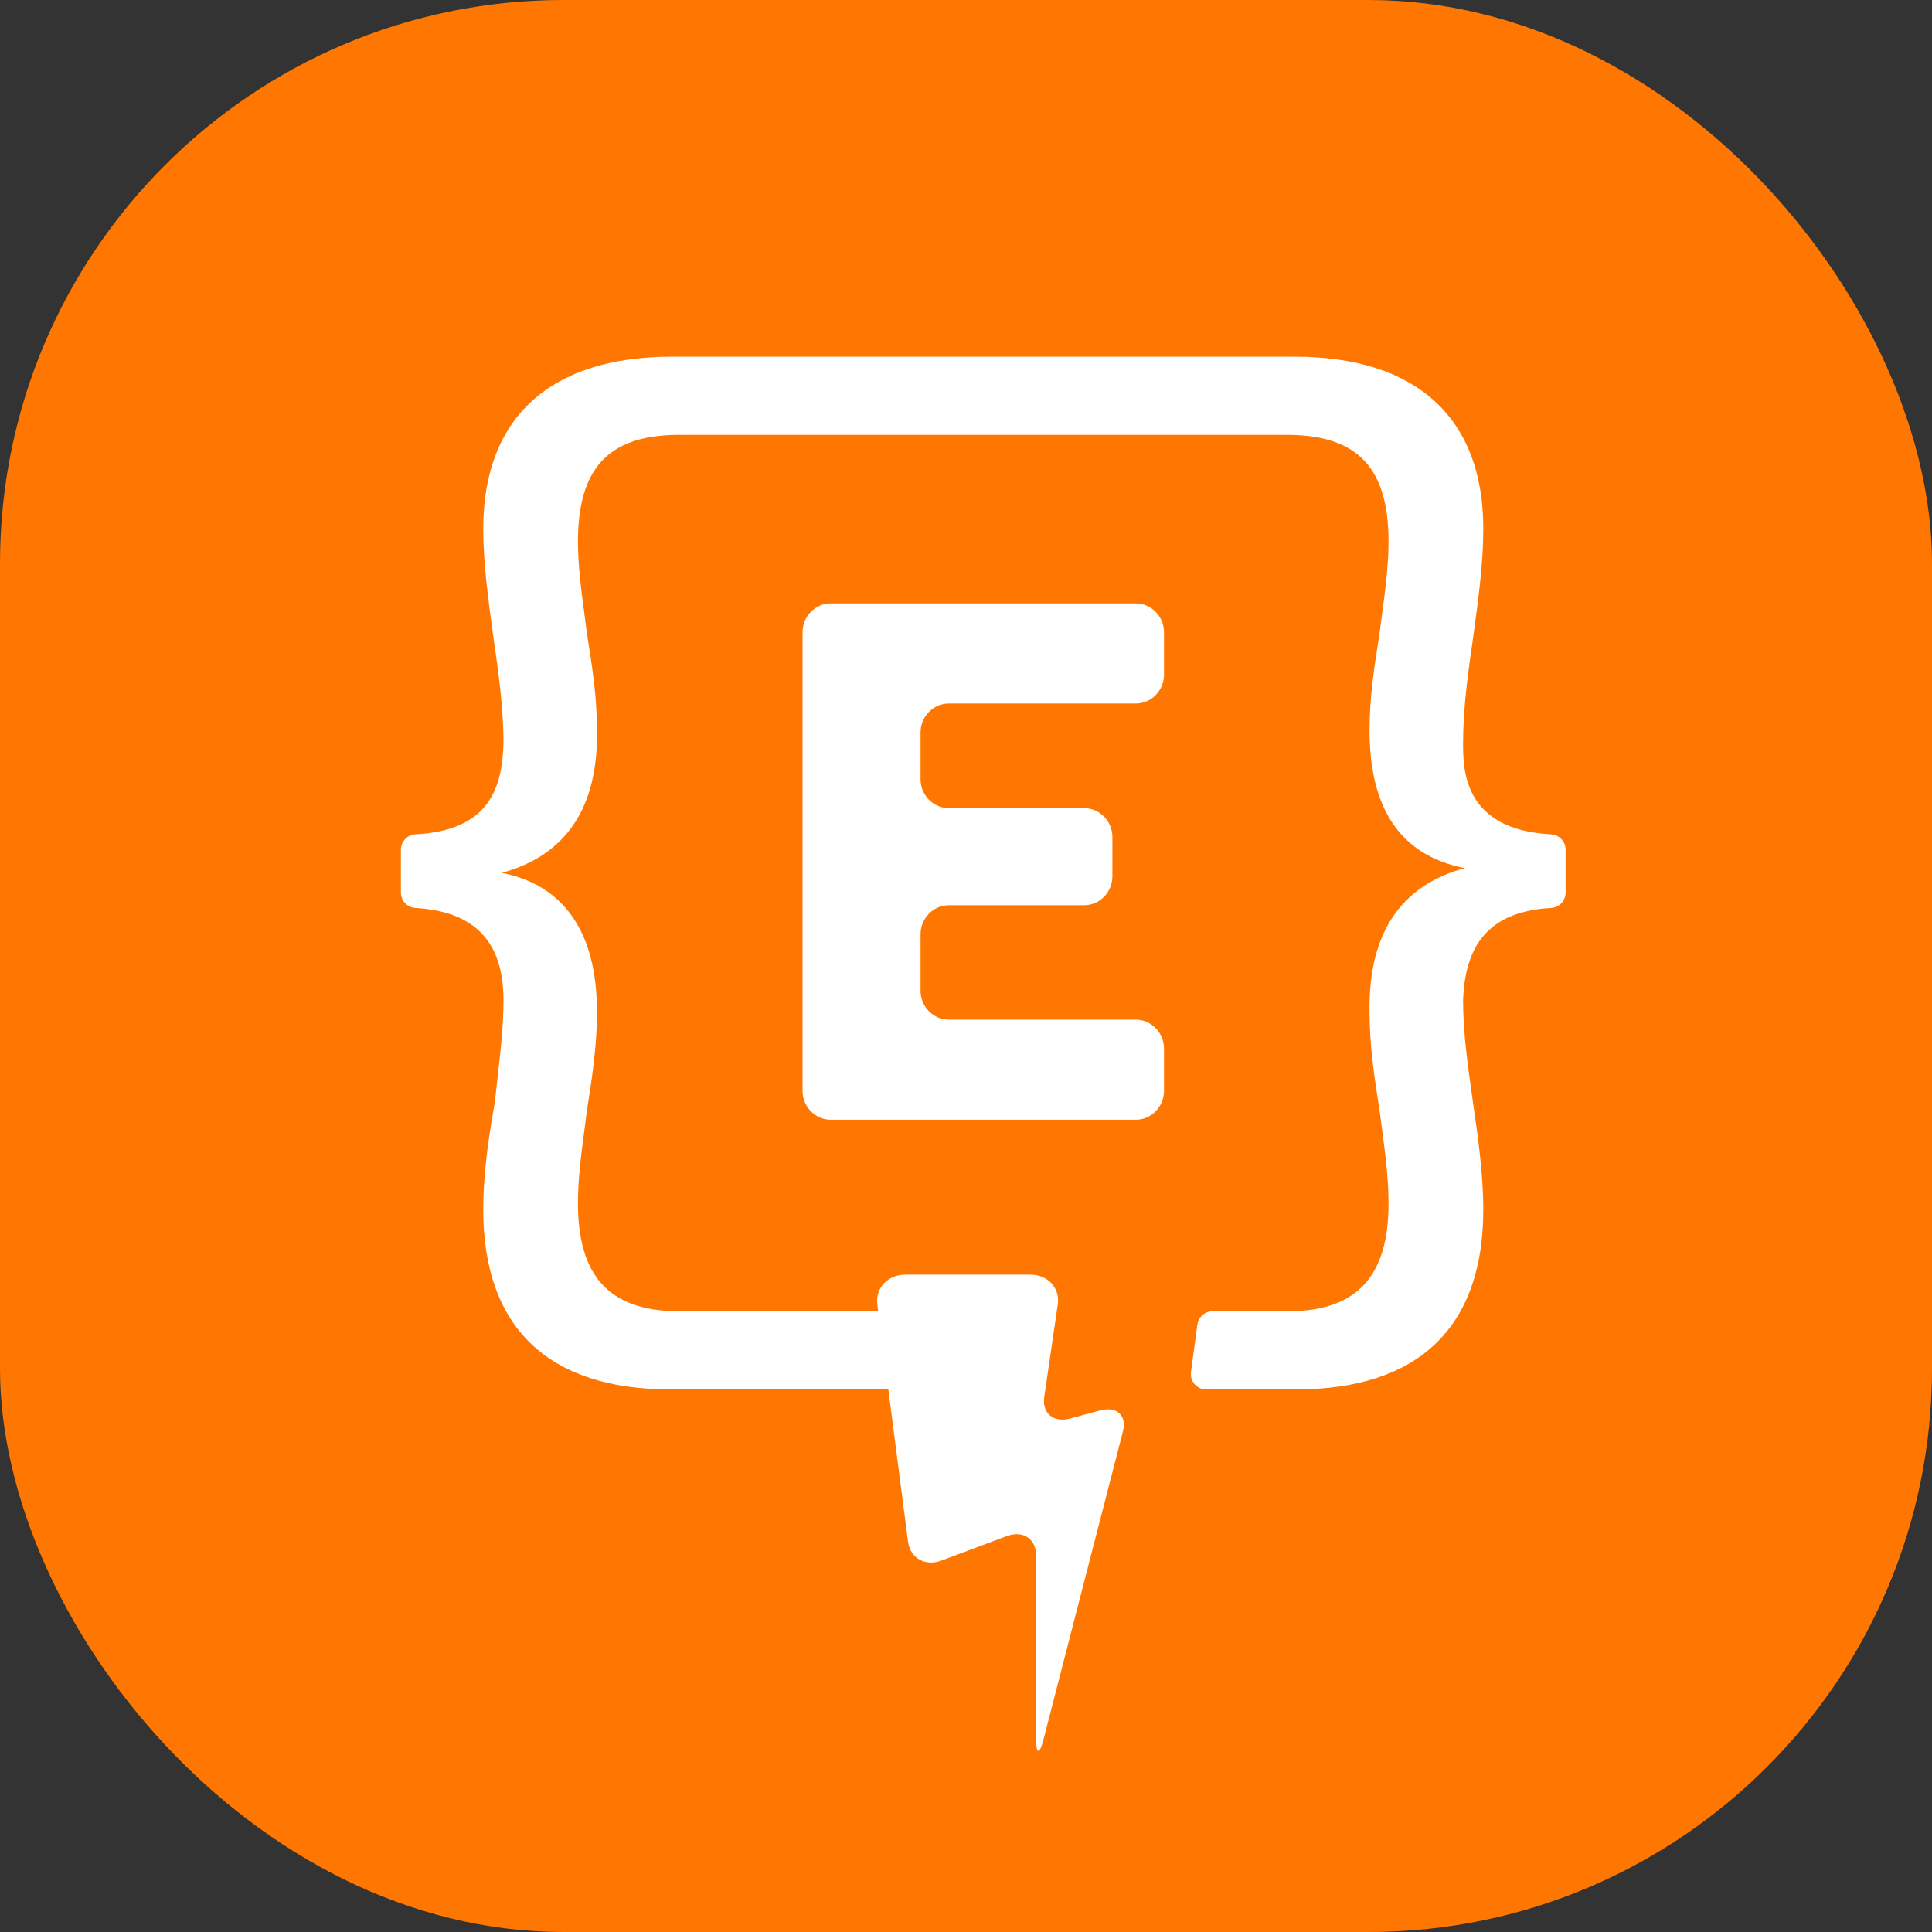 <svg width="48" height="48" viewBox="0 0 48 48" fill="none" xmlns="http://www.w3.org/2000/svg">
<rect x="0" y="0" width="48" height="48" fill="#333333" stroke="none"/>
<rect y="0" width="48" height="48" rx="14" fill="#FF7700"/>
<path fill-rule="evenodd" clip-rule="evenodd" d="M29.964 34.52C29.854 34.52 29.751 34.472 29.678 34.388C29.606 34.304 29.574 34.192 29.589 34.083L29.749 32.91C29.776 32.72 29.935 32.578 30.125 32.578H32.078C33.727 32.548 34.498 31.695 34.498 29.895C34.498 29.29 34.418 28.672 34.339 28.073L34.275 27.588C34.148 26.774 34.026 26.002 34.026 25.134C33.996 23.203 34.792 22.002 36.391 21.569C34.8 21.255 34.026 20.098 34.026 18.148C34.026 17.312 34.142 16.578 34.265 15.8L34.339 15.247C34.418 14.65 34.498 14.034 34.498 13.456C34.498 11.651 33.749 10.834 32.068 10.805H16.779C15.107 10.834 14.359 11.651 14.359 13.456C14.359 14.036 14.439 14.645 14.517 15.234L14.579 15.717C14.715 16.573 14.832 17.308 14.832 18.153C14.861 20.062 14.065 21.252 12.467 21.686C14.035 21.994 14.832 23.195 14.832 25.139C14.832 26.009 14.702 26.827 14.577 27.619L14.52 28.072C14.44 28.672 14.359 29.29 14.359 29.895C14.359 31.695 15.131 32.548 16.791 32.578H24.887C25.096 32.578 25.266 32.751 25.266 32.962V34.135C25.266 34.347 25.096 34.52 24.887 34.52H16.658C13.615 34.52 12.006 32.975 12.006 30.053C12.006 29.311 12.094 28.491 12.293 27.397L12.355 26.83C12.434 26.141 12.509 25.489 12.509 24.851C12.509 23.393 11.792 22.643 10.319 22.558C10.118 22.547 9.96 22.378 9.96 22.175V21.114C9.96 20.909 10.119 20.74 10.321 20.729C12.195 20.633 12.479 19.526 12.509 18.457C12.509 17.55 12.37 16.599 12.258 15.835C12.123 14.837 12.006 13.979 12.006 13.136C12.006 10.38 13.669 8.862 16.69 8.862H32.168C35.189 8.862 36.852 10.38 36.852 13.136C36.852 13.972 36.738 14.823 36.615 15.724C36.463 16.769 36.35 17.614 36.35 18.467C36.35 19.11 36.35 20.616 38.538 20.729C38.739 20.74 38.897 20.909 38.897 21.114V22.175C38.897 22.378 38.739 22.547 38.539 22.558C37.091 22.639 36.395 23.372 36.35 24.863C36.35 25.648 36.466 26.468 36.588 27.336C36.712 28.193 36.852 29.151 36.852 30.053C36.852 32.975 35.243 34.52 32.199 34.52H29.964Z" fill="white"/>
<path fill-rule="evenodd" clip-rule="evenodd" d="M22.487 31.669C22.055 31.669 21.745 32.003 21.797 32.411L22.56 38.302C22.613 38.71 22.986 38.923 23.388 38.772L25.01 38.165C25.413 38.014 25.741 38.229 25.741 38.641V43.184C25.741 43.596 25.825 43.607 25.928 43.206L27.898 35.565C28.001 35.165 27.746 34.929 27.331 35.042L26.591 35.242C26.177 35.355 25.885 35.114 25.944 34.705L26.28 32.41C26.34 32.002 26.035 31.669 25.602 31.669H22.487Z" fill="white"/>
<path fill-rule="evenodd" clip-rule="evenodd" d="M23.573 17.479C23.188 17.479 22.871 17.801 22.871 18.195V19.361C22.871 19.756 23.188 20.078 23.573 20.078H26.934C27.32 20.078 27.637 20.401 27.637 20.795V21.774C27.637 22.168 27.32 22.491 26.934 22.491H23.573C23.188 22.491 22.871 22.813 22.871 23.208V24.617C22.871 25.011 23.188 25.333 23.573 25.333H28.217C28.603 25.333 28.919 25.655 28.919 26.05V27.103C28.919 27.498 28.603 27.82 28.217 27.82H20.641C20.255 27.82 19.939 27.498 19.939 27.103V15.708C19.939 15.313 20.255 14.991 20.641 14.991H28.217C28.603 14.991 28.919 15.313 28.919 15.708V16.762C28.919 17.156 28.603 17.479 28.217 17.479H23.573Z" fill="white"/>
</svg>
